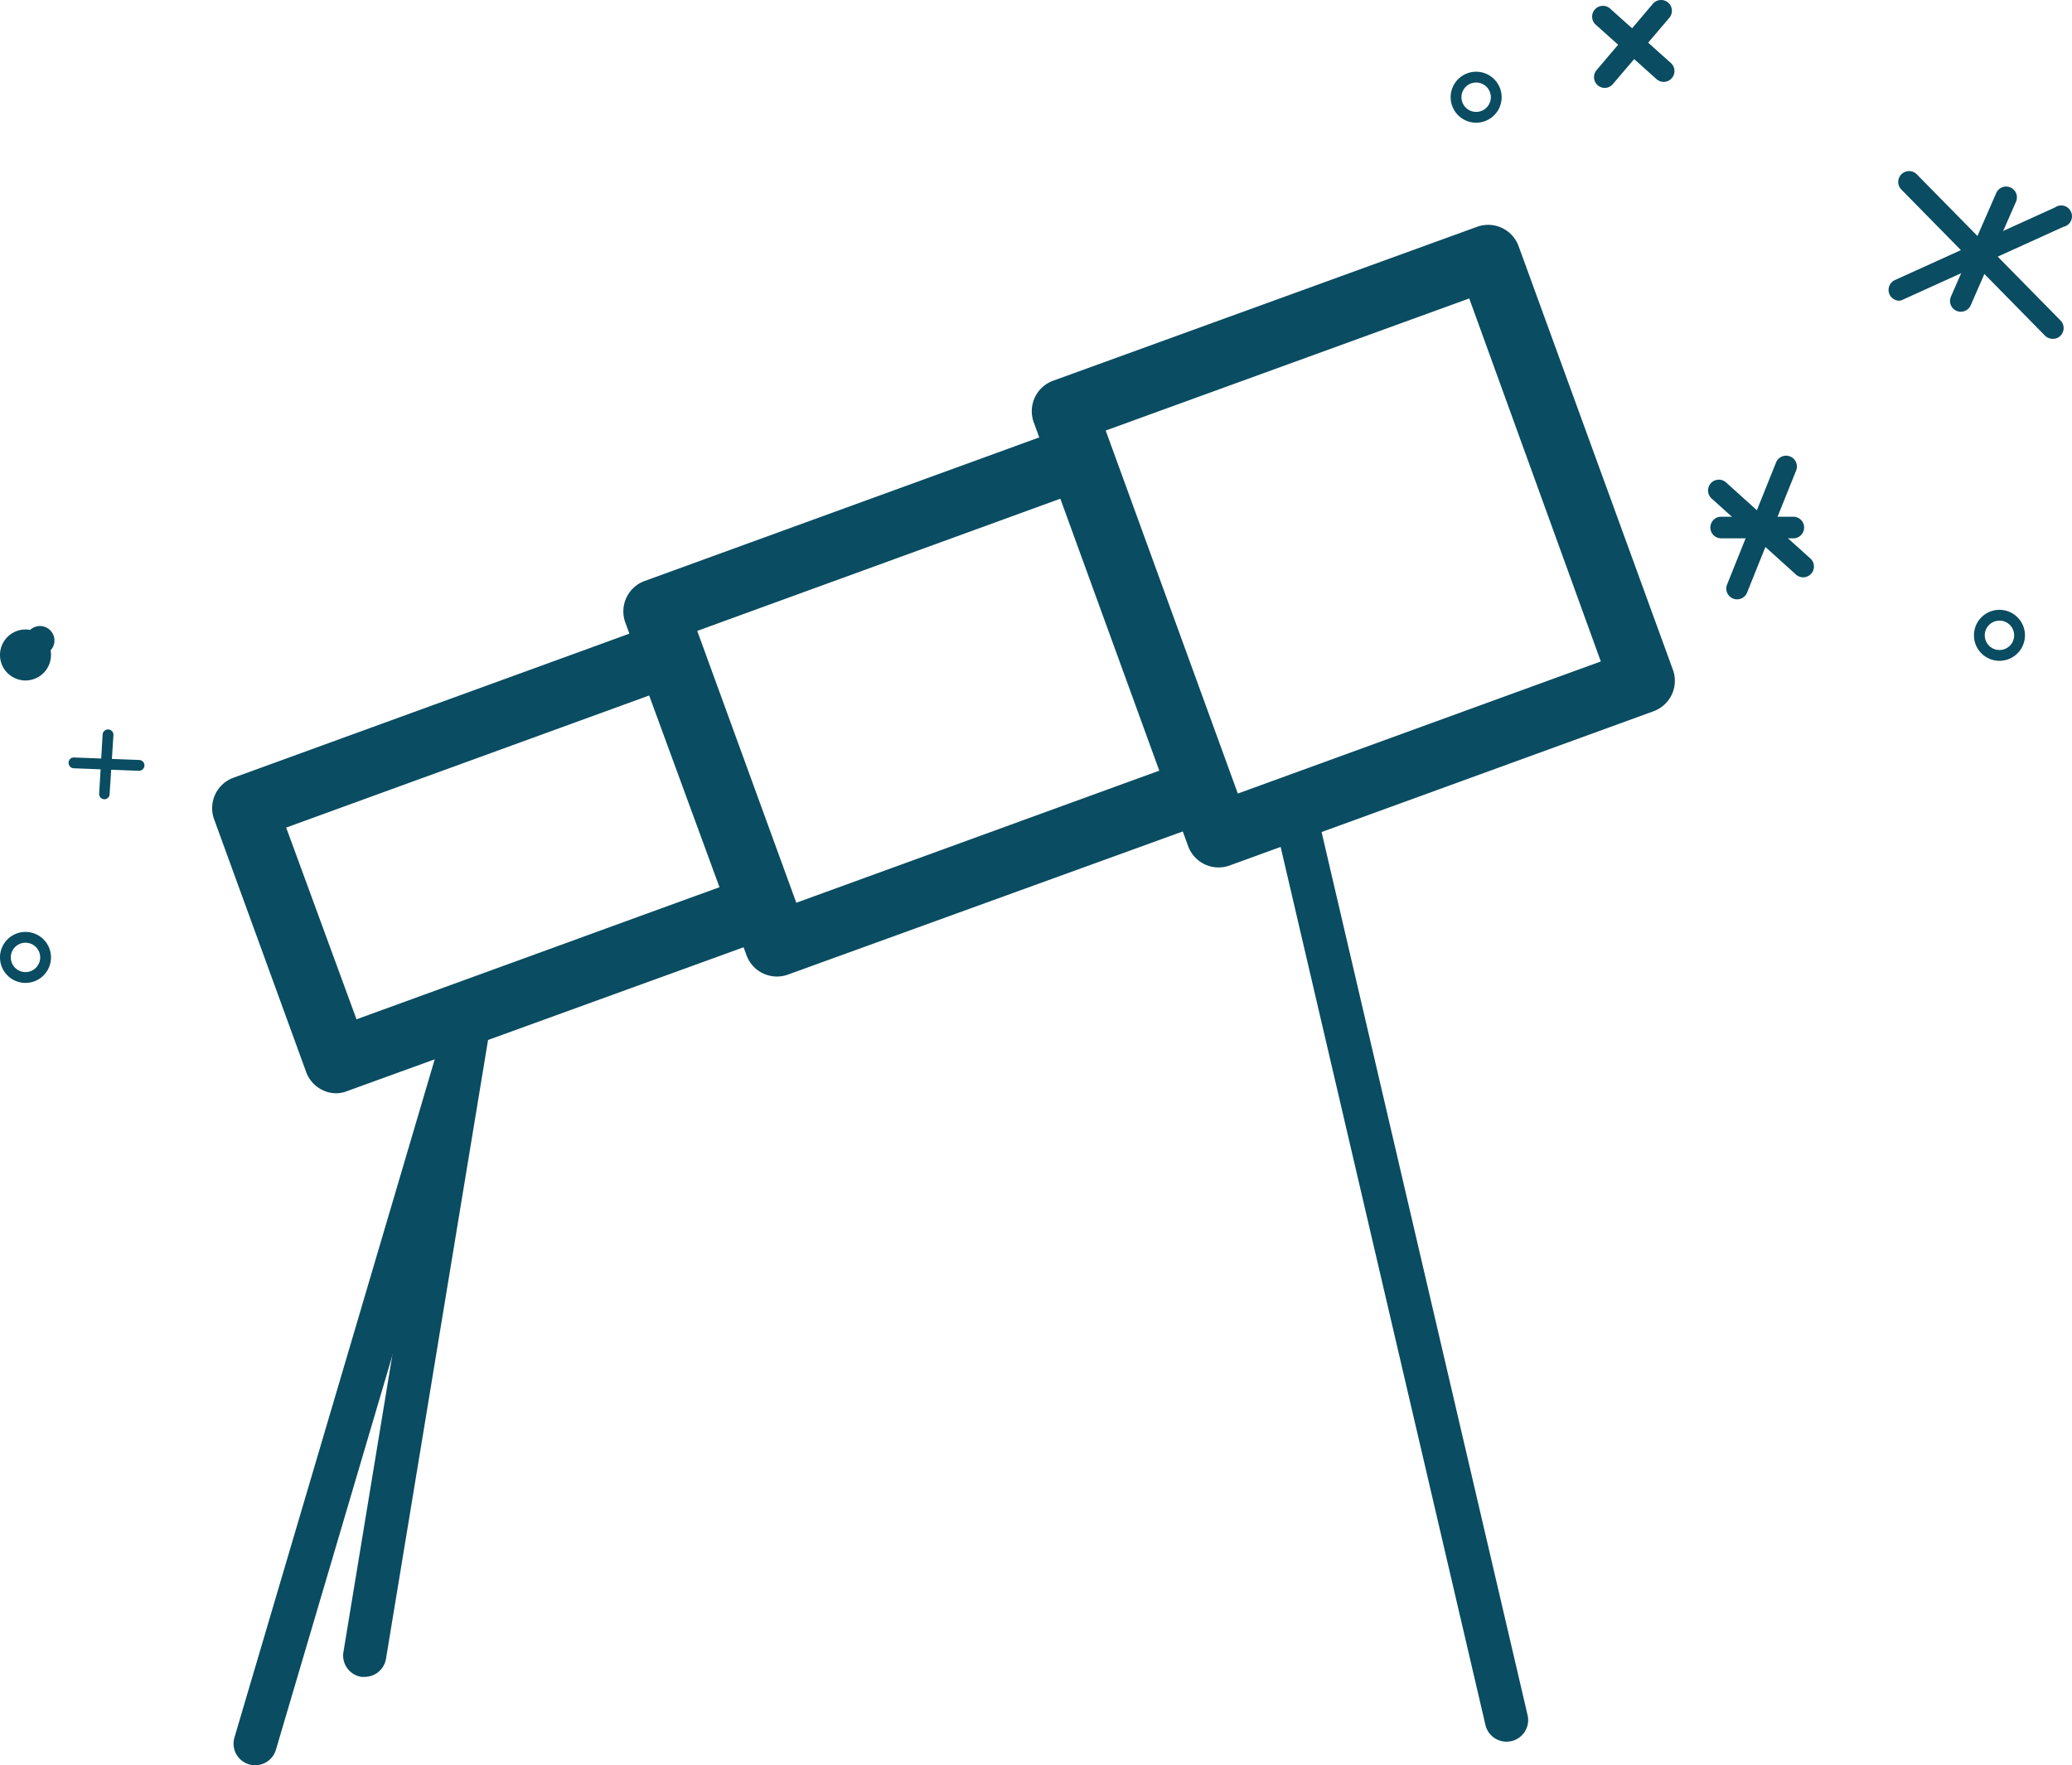 <svg id="Asset_25" data-name="Asset 25" xmlns="http://www.w3.org/2000/svg" width="191.795" height="163.431" viewBox="0 0 191.795 163.431">
  <g id="Layer_1" data-name="Layer 1">
    <path id="Path_144" data-name="Path 144" d="M112.79,80.31a3,3,0,0,1-2.82-2L95.69,39.1a3,3,0,0,1,1.79-3.85L136.72,21a3,3,0,0,1,3.85,1.79L154.85,62a3,3,0,0,1-1.79,3.85L113.82,80.13a3.1,3.1,0,0,1-1.03.18ZM102.35,39.86l12.23,33.61,33.6-12.23L136,27.63Z" fill="#0a4c61"/>
    <path id="Path_145" data-name="Path 145" d="M71.91,90.41a3,3,0,0,1-2.82-2L57.88,57.63a3,3,0,0,1,1.79-3.84L98.91,39.51a3,3,0,0,1,3.85,1.79L114,72.1a3,3,0,0,1-1.82,3.9L72.94,90.23A3,3,0,0,1,71.91,90.41Zm-7.37-32,9.17,25.17,33.6-12.23L98.15,46.17Z" fill="#0a4c61"/>
    <path id="Path_146" data-name="Path 146" d="M31.16,101.22a2.94,2.94,0,0,1-1.27-.28,3,3,0,0,1-1.55-1.69l-8.52-23.4A3,3,0,0,1,21.62,72L60.86,57.72a3,3,0,0,1,3.84,1.8l8.52,23.39a3,3,0,0,1-1.8,3.85L32.18,101a3,3,0,0,1-1.02.22Zm-4.67-24.6L33,94.37,66.6,82.14,60.09,64.39Z" fill="#0a4c61"/>
    <path id="Path_147" data-name="Path 147" d="M23.62,163.43a1.87,1.87,0,0,1-.57-.08,2,2,0,0,1-1.35-2.48l20-67.74a2,2,0,1,1,3.84,1.13L25.54,162A2,2,0,0,1,23.62,163.43Z" fill="#0a4c61"/>
    <path id="Path_148" data-name="Path 148" d="M139.45,161.25a2,2,0,0,1-1.95-1.55L117.8,75.23a2,2,0,1,1,3.9-.91l19.7,84.47a2,2,0,0,1-1.5,2.41,2.3,2.3,0,0,1-.45.05Z" fill="#0a4c61"/>
    <path id="Path_149" data-name="Path 149" d="M33.76,155.25h-.32a2,2,0,0,1-1.65-2.3L41.6,93.37a2,2,0,0,1,3.95.65l-9.82,59.55A2,2,0,0,1,33.76,155.25Z" fill="#0a4c61"/>
    <path id="Path_150" data-name="Path 150" d="M154,7.58a1,1,0,0,1-.67-.26l-5.58-5A1,1,0,1,1,149.09.84l5.58,5A1,1,0,0,1,154,7.58Z" fill="#0a4c61"/>
    <path id="Path_151" data-name="Path 151" d="M148.55,8.14a1,1,0,0,1-.76-1.65L153,.35a1,1,0,0,1,1.52,1.3l-5.23,6.14A1,1,0,0,1,148.55,8.14Z" fill="#0a4c61"/>
    <path id="Path_152" data-name="Path 152" d="M9.64,74h0a.49.49,0,0,1-.46-.53L9.5,68a.5.5,0,0,1,1,.07l-.36,5.53a.5.5,0,0,1-.5.4Z" fill="#0a4c61"/>
    <path id="Path_153" data-name="Path 153" d="M12.78,71.36h0l-5.95-.23a.5.5,0,0,1-.48-.52.48.48,0,0,1,.52-.48l6,.23a.5.5,0,1,1,0,1Z" fill="#0a4c61"/>
    <path id="Path_154" data-name="Path 154" d="M166.9,53.45a1,1,0,0,1-.66-.26l-7.76-7a1,1,0,1,1,1.33-1.49l7.76,7a1,1,0,0,1-.67,1.75Z" fill="#0a4c61"/>
    <path id="Path_155" data-name="Path 155" d="M160.79,55.49a1,1,0,0,1-.92-1.38l4.53-11.29a1,1,0,0,1,1.86.74l-4.54,11.3a1,1,0,0,1-.93.63Z" fill="#0a4c61"/>
    <path id="Path_156" data-name="Path 156" d="M166,49.84h-6.68a1,1,0,0,1,0-2H166a1,1,0,0,1,0,2Z" fill="#0a4c61"/>
    <path id="Path_157" data-name="Path 157" d="M175.82,27.84a1,1,0,0,1-.42-1.91l14.81-6.72A1,1,0,1,1,191,21l-14.81,6.72A1,1,0,0,1,175.82,27.84Z" fill="#0a4c61"/>
    <path id="Path_158" data-name="Path 158" d="M190,31.37a1,1,0,0,1-.71-.3L176,17.55a1,1,0,1,1,1.43-1.41l13.3,13.53a1,1,0,0,1,0,1.41A.94.94,0,0,1,190,31.37Z" fill="#0a4c61"/>
    <path id="Path_159" data-name="Path 159" d="M181.5,28.86a.995.995,0,0,1-.91-1.4l4.17-9.54a1,1,0,1,1,1.83.8l-4.17,9.54A1,1,0,0,1,181.5,28.86Z" fill="#0a4c61"/>
    <path id="Path_160" data-name="Path 160" d="M2.36,91a2.36,2.36,0,1,1,2.36-2.36A2.36,2.36,0,0,1,2.36,91Zm0-3.72a1.36,1.36,0,1,0,1.36,1.36,1.36,1.36,0,0,0-1.36-1.36Z" fill="#0a4c61"/>
    <path id="Path_161" data-name="Path 161" d="M2.36,63a2.36,2.36,0,1,1,2.36-2.36A2.36,2.36,0,0,1,2.36,63Zm0-3.72a1.34,1.34,0,1,1,0,.04Z" fill="#0a4c61"/>
    <path id="Path_162" data-name="Path 162" d="M136.67,11.36A2.36,2.36,0,1,1,139,9a2.36,2.36,0,0,1-2.33,2.36Zm0-3.72A1.36,1.36,0,1,0,138,9,1.36,1.36,0,0,0,136.67,7.64Z" fill="#0a4c61"/>
    <path id="Path_163" data-name="Path 163" d="M185.08,61.18a2.36,2.36,0,1,1,2.36-2.36,2.36,2.36,0,0,1-2.36,2.36Zm0-3.72a1.36,1.36,0,1,0,1.36,1.36,1.36,1.36,0,0,0-1.36-1.36Z" fill="#0a4c61"/>
  </g>
</svg>
